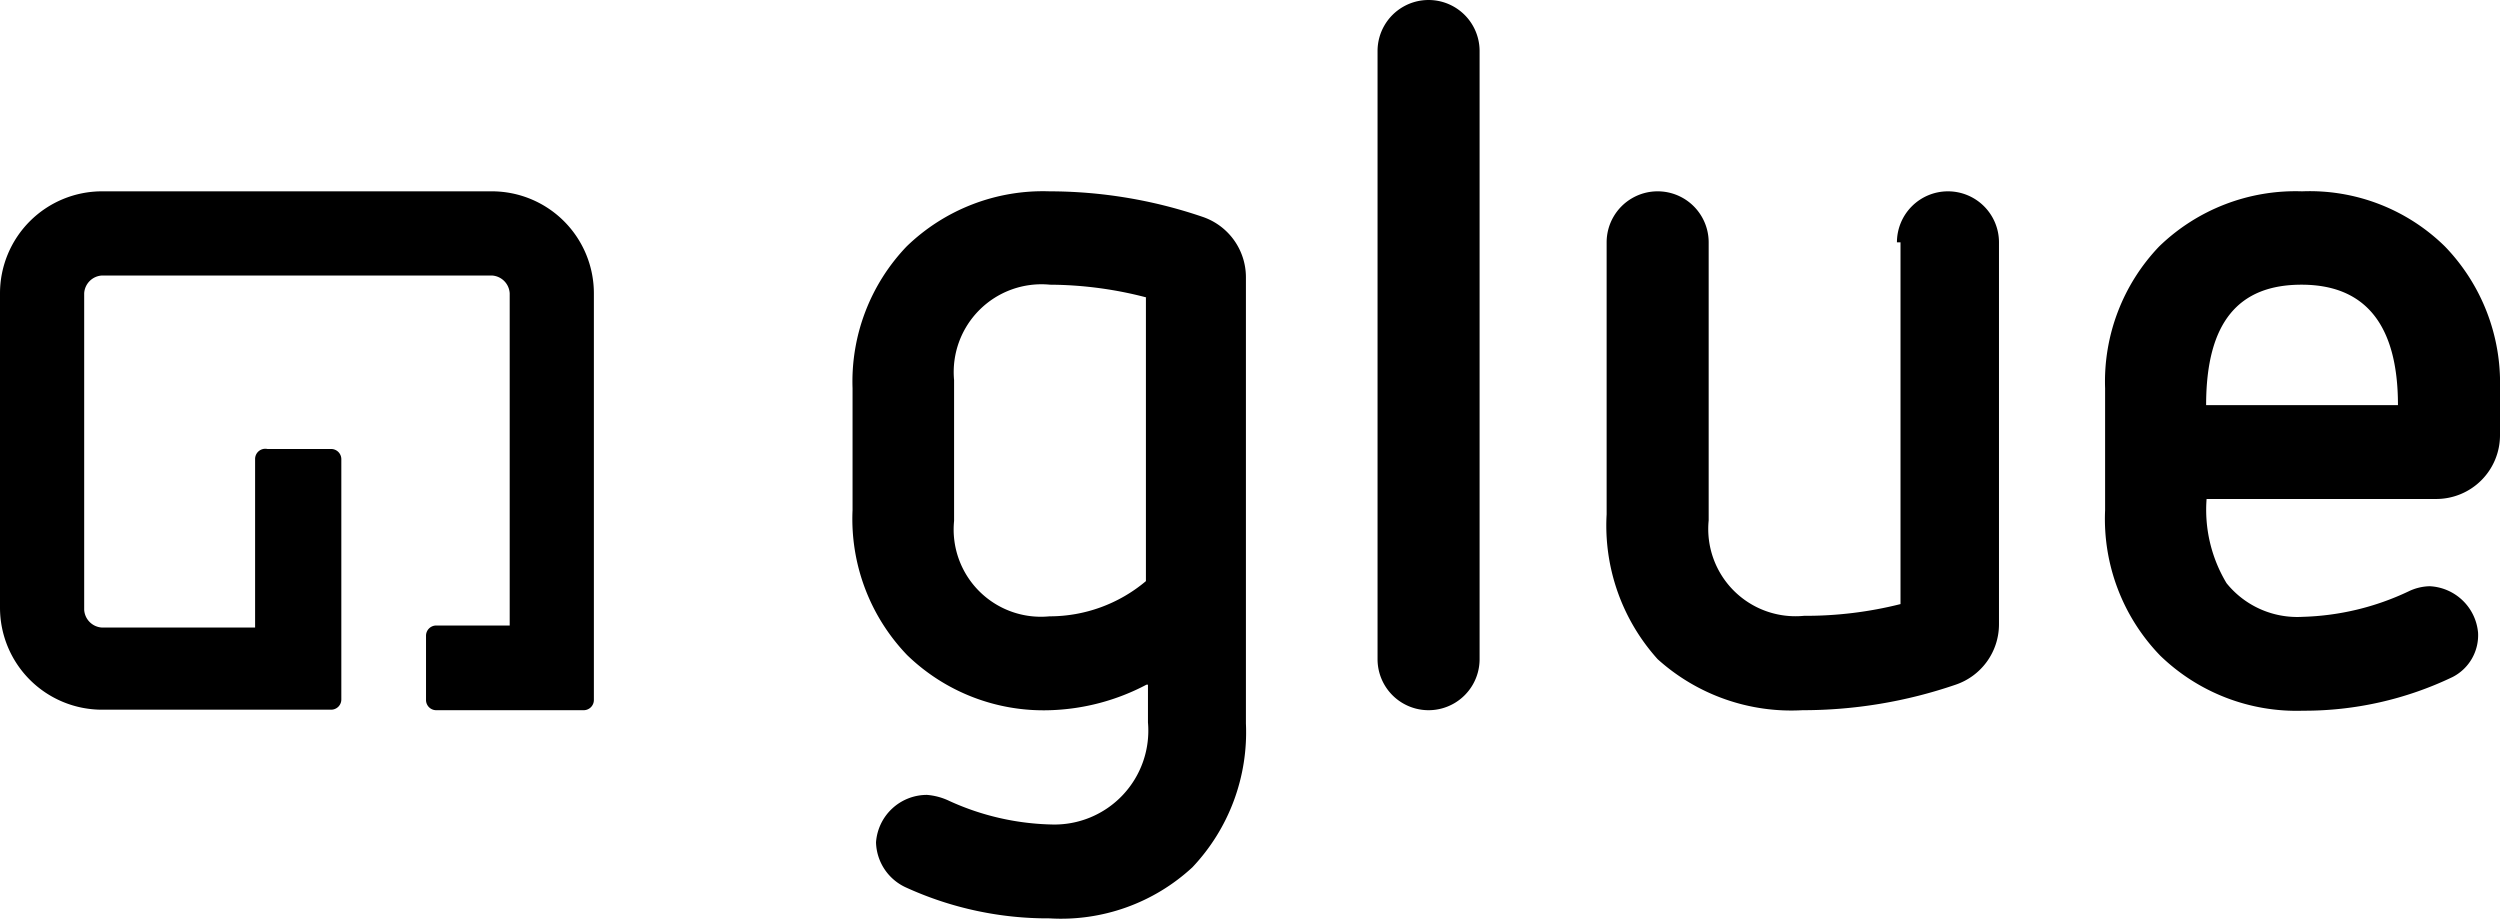 <svg xmlns="http://www.w3.org/2000/svg" viewBox="0 0 49 18.04">
	<title>glue</title>
	<path fill="currentColor" d="M11.64,5.75a2,2,0,0,0-2-2H2a2,2,0,0,0-2,2v6.16a2,2,0,0,0,2,2H6.49a0.2,0.2,0,0,0,.2-0.2V9a0.2,0.2,0,0,0-.2-0.2H5.24A0.2,0.2,0,0,0,5,9v3.3H2a0.37,0.37,0,0,1-.35-0.35V5.75A0.37,0.37,0,0,1,2,5.4H9.64a0.37,0.37,0,0,1,.35.35v6.51H8.55a0.2,0.2,0,0,0-.2.2v1.26a0.2,0.2,0,0,0,.2.2h2.89a0.2,0.2,0,0,0,.2-0.2v-8Z"/>
	<path d="M22.47,13.42a4.32,4.32,0,0,1-1.89.5,3.84,3.84,0,0,1-2.8-1.08A3.85,3.85,0,0,1,16.71,10V7.61a3.83,3.83,0,0,1,1.06-2.78,3.84,3.84,0,0,1,2.8-1.08,9.32,9.32,0,0,1,3,.5,1.25,1.25,0,0,1,.85,1.18v8.75A3.85,3.85,0,0,1,23.37,17,3.79,3.79,0,0,1,20.57,18a6.69,6.69,0,0,1-2.8-.6,1,1,0,0,1-.6-0.89,1,1,0,0,1,1-.93,1.24,1.24,0,0,1,.44.12,5.09,5.09,0,0,0,2,.46,1.84,1.84,0,0,0,1.89-2V13.42Zm0-7.59a7.58,7.58,0,0,0-1.89-.25A1.72,1.72,0,0,0,18.7,7.45v2.76a1.71,1.71,0,0,0,1.87,1.87,2.93,2.93,0,0,0,1.89-.69V5.83Z"/>
	<path class="cls-2" d="M27,1a1,1,0,1,1,2,0V12.92a1,1,0,1,1-2,0V1Z"/>
	<path class="cls-2" d="M37.18,4.75a1,1,0,0,1,1-1,1,1,0,0,1,1,1v7.49a1.25,1.25,0,0,1-.85,1.18,9.24,9.24,0,0,1-3,.5,3.91,3.91,0,0,1-2.84-1,3.91,3.91,0,0,1-1-2.84V4.75a1,1,0,1,1,2,0V10.2a1.71,1.71,0,0,0,1.87,1.87,7.58,7.58,0,0,0,1.89-.23V4.75Z"/>
	<path class="cls-2" d="M43.25,9.77a2.79,2.79,0,0,0,.39,1.66,1.78,1.78,0,0,0,1.49.66,5.17,5.17,0,0,0,2.08-.5,1,1,0,0,1,.41-0.1,1,1,0,0,1,.95.91,0.92,0.92,0,0,1-.5.87,6.72,6.72,0,0,1-2.93.66,3.84,3.84,0,0,1-2.8-1.08A3.85,3.85,0,0,1,41.26,10V7.61a3.83,3.83,0,0,1,1.06-2.78,3.84,3.84,0,0,1,2.8-1.08,3.78,3.78,0,0,1,2.8,1.08A3.85,3.85,0,0,1,49,7.61V8.52a1.25,1.25,0,0,1-1.25,1.26h-4.5ZM47,7.94c0-1.6-.66-2.36-1.89-2.36s-1.87.73-1.87,2.36H47Z"/>
</svg>
